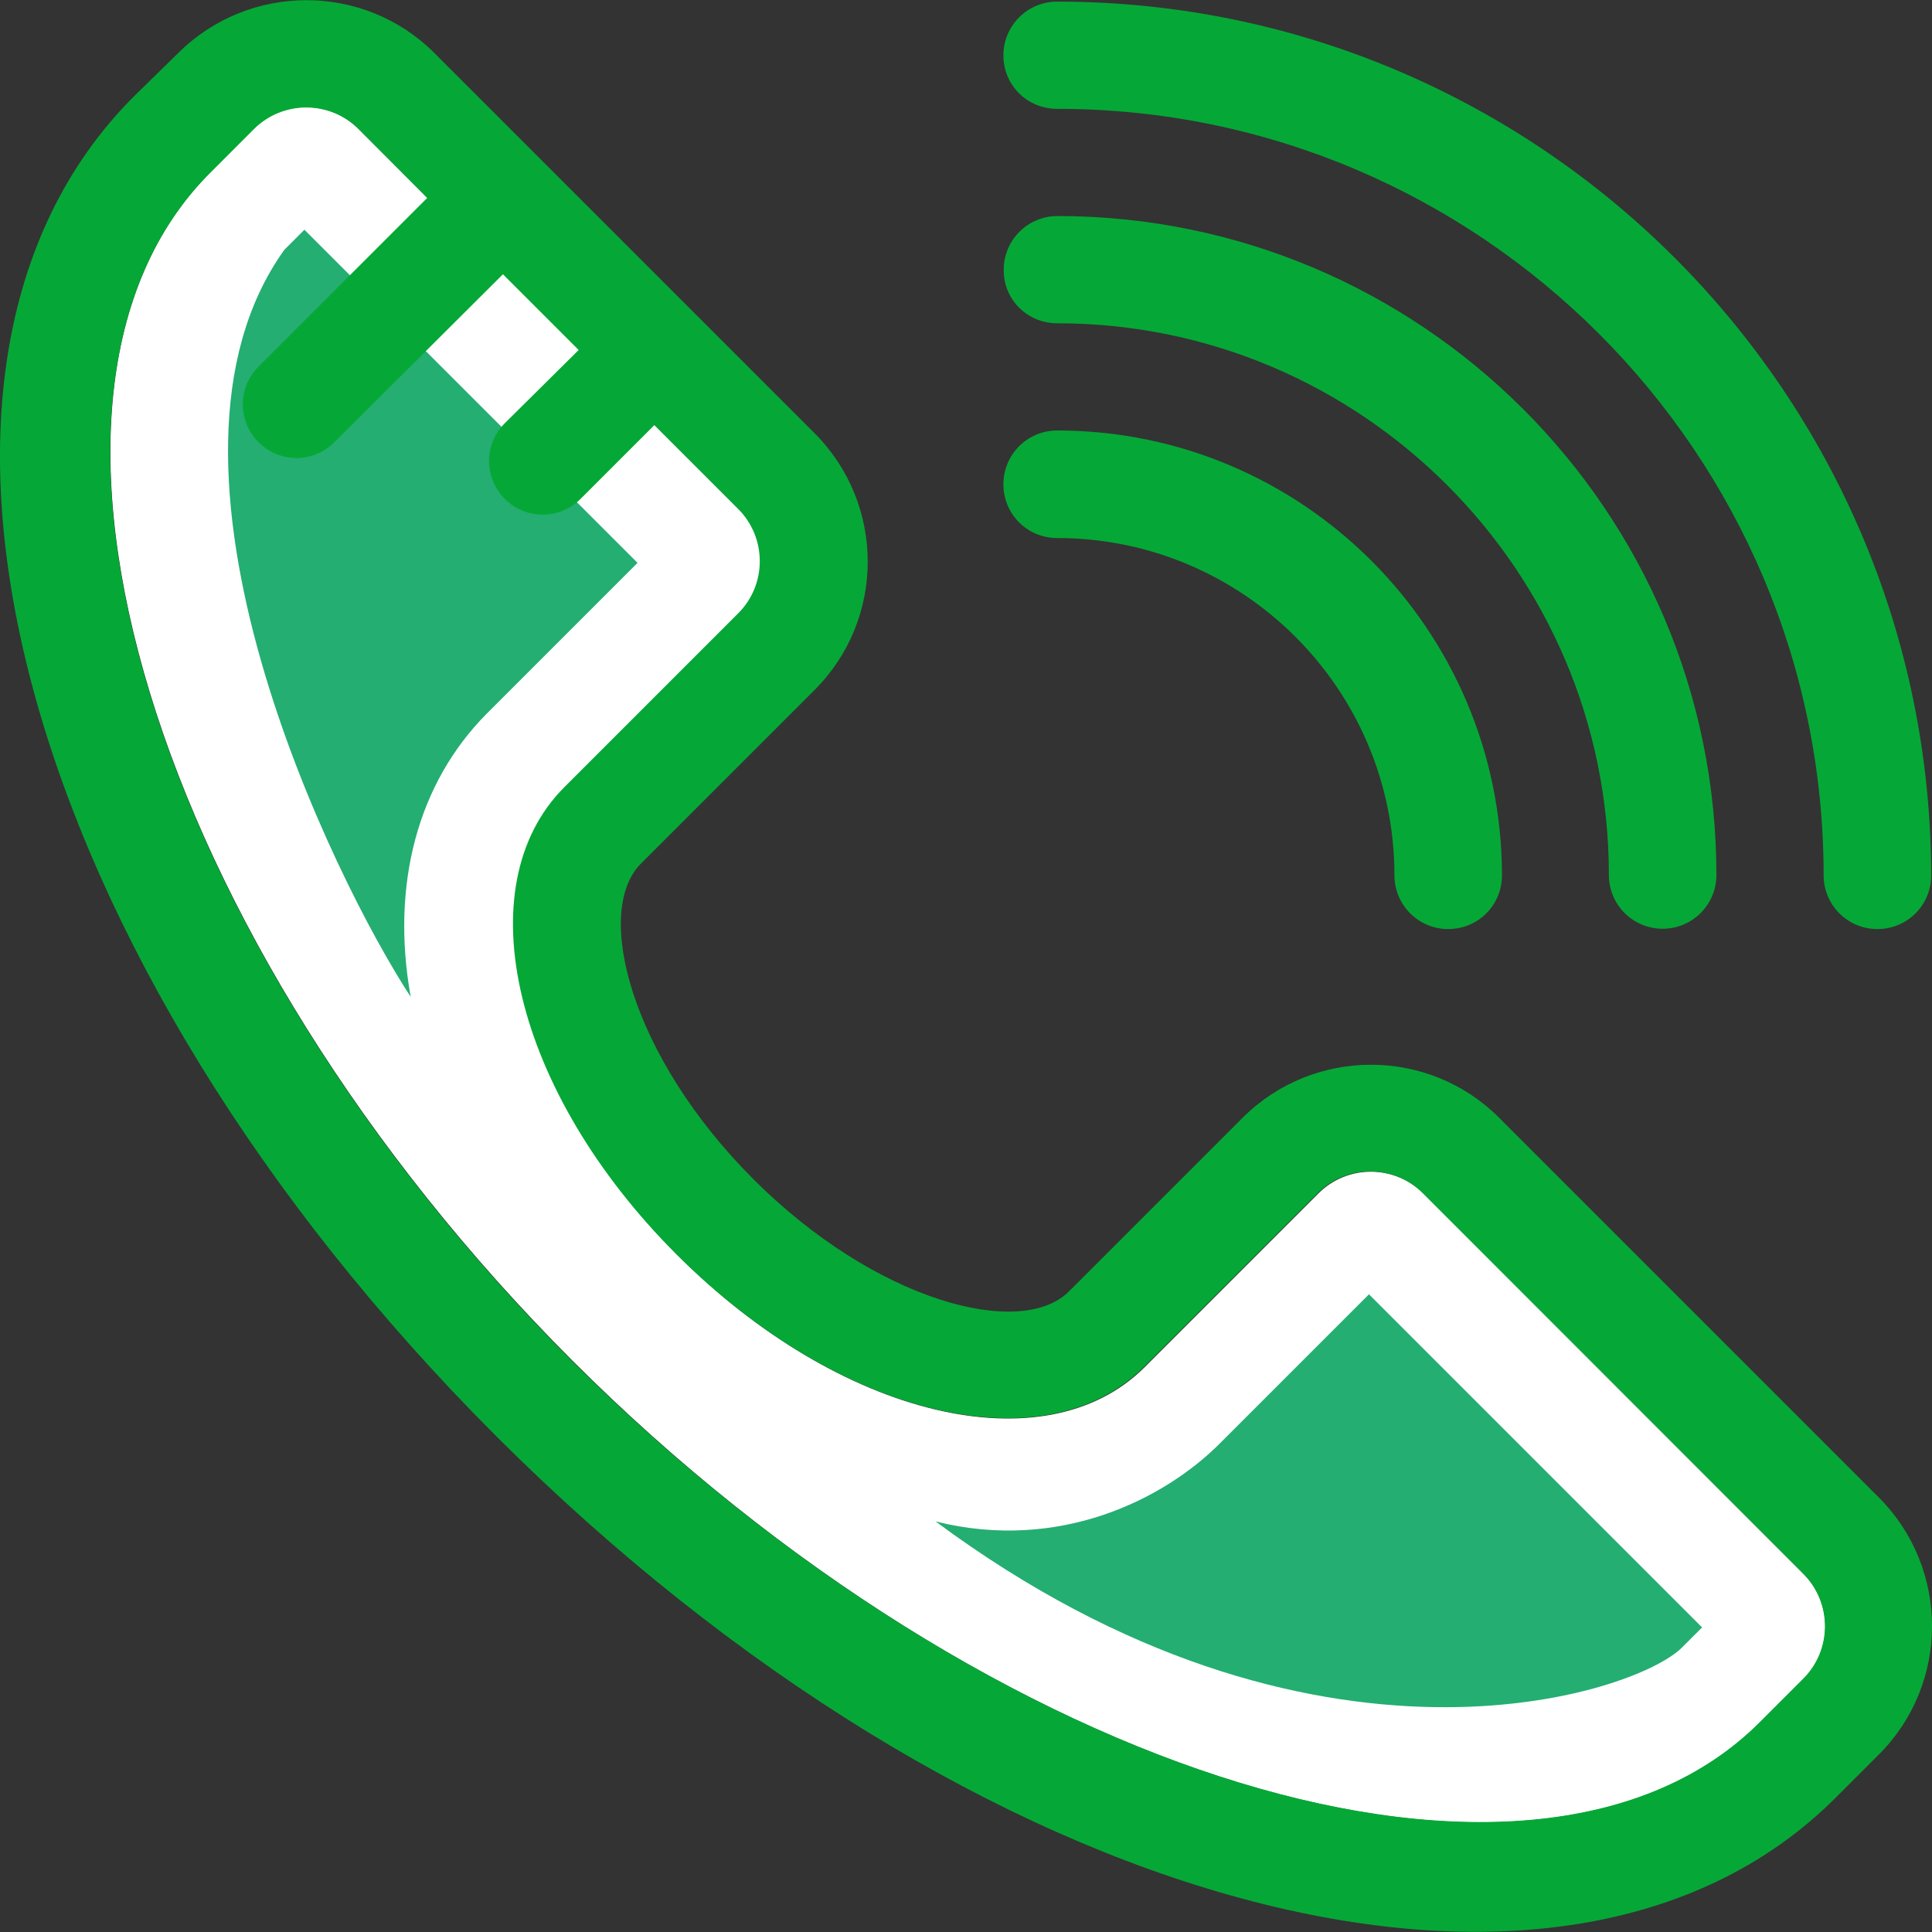 <!DOCTYPE svg PUBLIC "-//W3C//DTD SVG 1.1//EN" "http://www.w3.org/Graphics/SVG/1.1/DTD/svg11.dtd">

<!-- Uploaded to: SVG Repo, www.svgrepo.com, Transformed by: SVG Repo Mixer Tools -->
<svg height="20px" width="20px" version="1.1" id="Layer_1" xmlns="http://www.w3.org/2000/svg" xmlns:xlink="http://www.w3.org/1999/xlink" viewBox="0 0 392.558 392.558" xml:space="preserve" fill="#000000">

<rect x="0" y="0" width="392.558" height="392.558" fill="#333333" stroke="none"/>

<g id="SVGRepo_bgCarrier" stroke-width="0"/>

<g id="SVGRepo_tracerCarrier" stroke-linecap="round" stroke-linejoin="round"/>

<g id="SVGRepo_iconCarrier"> <path style="fill:#FFFFFF;" d="M72.841,26.186c-5.883-5.883-15.451-5.883-21.333,0l-8.792,8.857 C-2.73,80.489,30.95,191.034,116.284,276.432C201.617,361.766,312.098,395.446,357.609,350l8.857-8.857 c5.883-5.883,5.883-15.451,0-21.333l-77.253-77.317c-5.883-5.883-15.451-5.883-21.333,0l-35.297,35.297 c-20.234,20.234-61.996,10.214-94.966-22.82s-43.055-74.731-22.82-94.966l35.297-35.297c5.883-5.883,5.883-15.451,0-21.269 L72.841,26.186z"/> <path style="fill:#24ae72;" d="M190.11,309.143c25.212,6.271,46.352-4.59,57.471-15.58l30.578-30.578l67.685,67.685l-4.073,4.073 C332.461,344.182,266.975,366.162,190.11,309.143z M83.443,202.541C67.928,178.881,26.36,94.517,57.779,50.752l4.073-4.073 l67.685,67.685l-30.578,30.578C84.866,159.099,79.371,179.721,83.443,202.541z"/> <g> <path style="fill:#05a836;" d="M381.851,304.36l-77.253-77.253c-14.352-14.352-37.689-14.352-52.105,0l-35.297,35.297 c-9.762,9.762-39.24,2.069-64.129-22.82s-32.582-54.368-22.82-64.129l35.297-35.297c14.352-14.352,14.352-37.689,0-52.105 L88.292,10.8C73.94-3.552,50.603-3.552,36.187,10.8l-8.986,8.792C-28.46,75.253,3.863,194.784,100.769,291.754 c96.97,96.905,216.436,129.228,272.162,73.568l8.857-8.857C396.138,342.113,396.138,318.776,381.851,304.36z M366.401,341.079 l-8.857,8.857c-45.446,45.446-155.992,11.766-241.39-73.503C30.886,191.034-2.795,80.489,42.716,35.107l8.857-8.857 c5.883-5.883,15.451-5.883,21.333,0l13.899,13.964L52.542,74.477c-4.267,4.267-4.267,11.119,0,15.386s11.119,4.267,15.386,0 l34.263-34.133l15.386,15.386l-14.998,14.869c-4.267,4.267-4.267,11.119,0,15.386s11.119,4.267,15.386,0l14.998-14.998 l17.002,17.002c5.883,5.883,5.883,15.451,0,21.269l-35.297,35.297c-20.234,20.234-10.214,61.996,22.82,94.966 s74.731,43.055,94.966,22.82l35.297-35.297c5.883-5.883,15.451-5.883,21.333,0l77.253,77.253 C372.284,325.628,372.284,335.196,366.401,341.079z"/> <path style="fill:#05a836;" d="M214.805,22.113c85.851,0,155.733,69.883,155.733,155.733c0,6.012,4.848,10.925,10.925,10.925 s10.925-4.848,10.925-10.925C392.259,79.907,312.68,0.327,214.805,0.327c-6.012,0-10.925,4.848-10.925,10.925 S208.728,22.113,214.805,22.113z"/> <path style="fill:#05a836;" d="M214.805,65.685c61.802,0,112.097,50.295,112.097,112.097c0,6.012,4.848,10.925,10.925,10.925 c6.012,0,10.925-4.848,10.925-10.925c0-73.891-60.057-133.883-133.883-133.883c-6.012,0-10.925,4.848-10.925,10.925 C203.88,60.836,208.728,65.685,214.805,65.685z"/> <path style="fill:#05a836;" d="M214.805,87.471c-6.012,0-10.925,4.848-10.925,10.925c0,6.077,4.848,10.925,10.925,10.925 c37.818,0,68.525,30.772,68.525,68.525c0,6.012,4.848,10.925,10.925,10.925c6.077,0,10.925-4.848,10.925-10.925 C305.116,127.939,264.647,87.471,214.805,87.471z"/> </g> </g>

</svg>